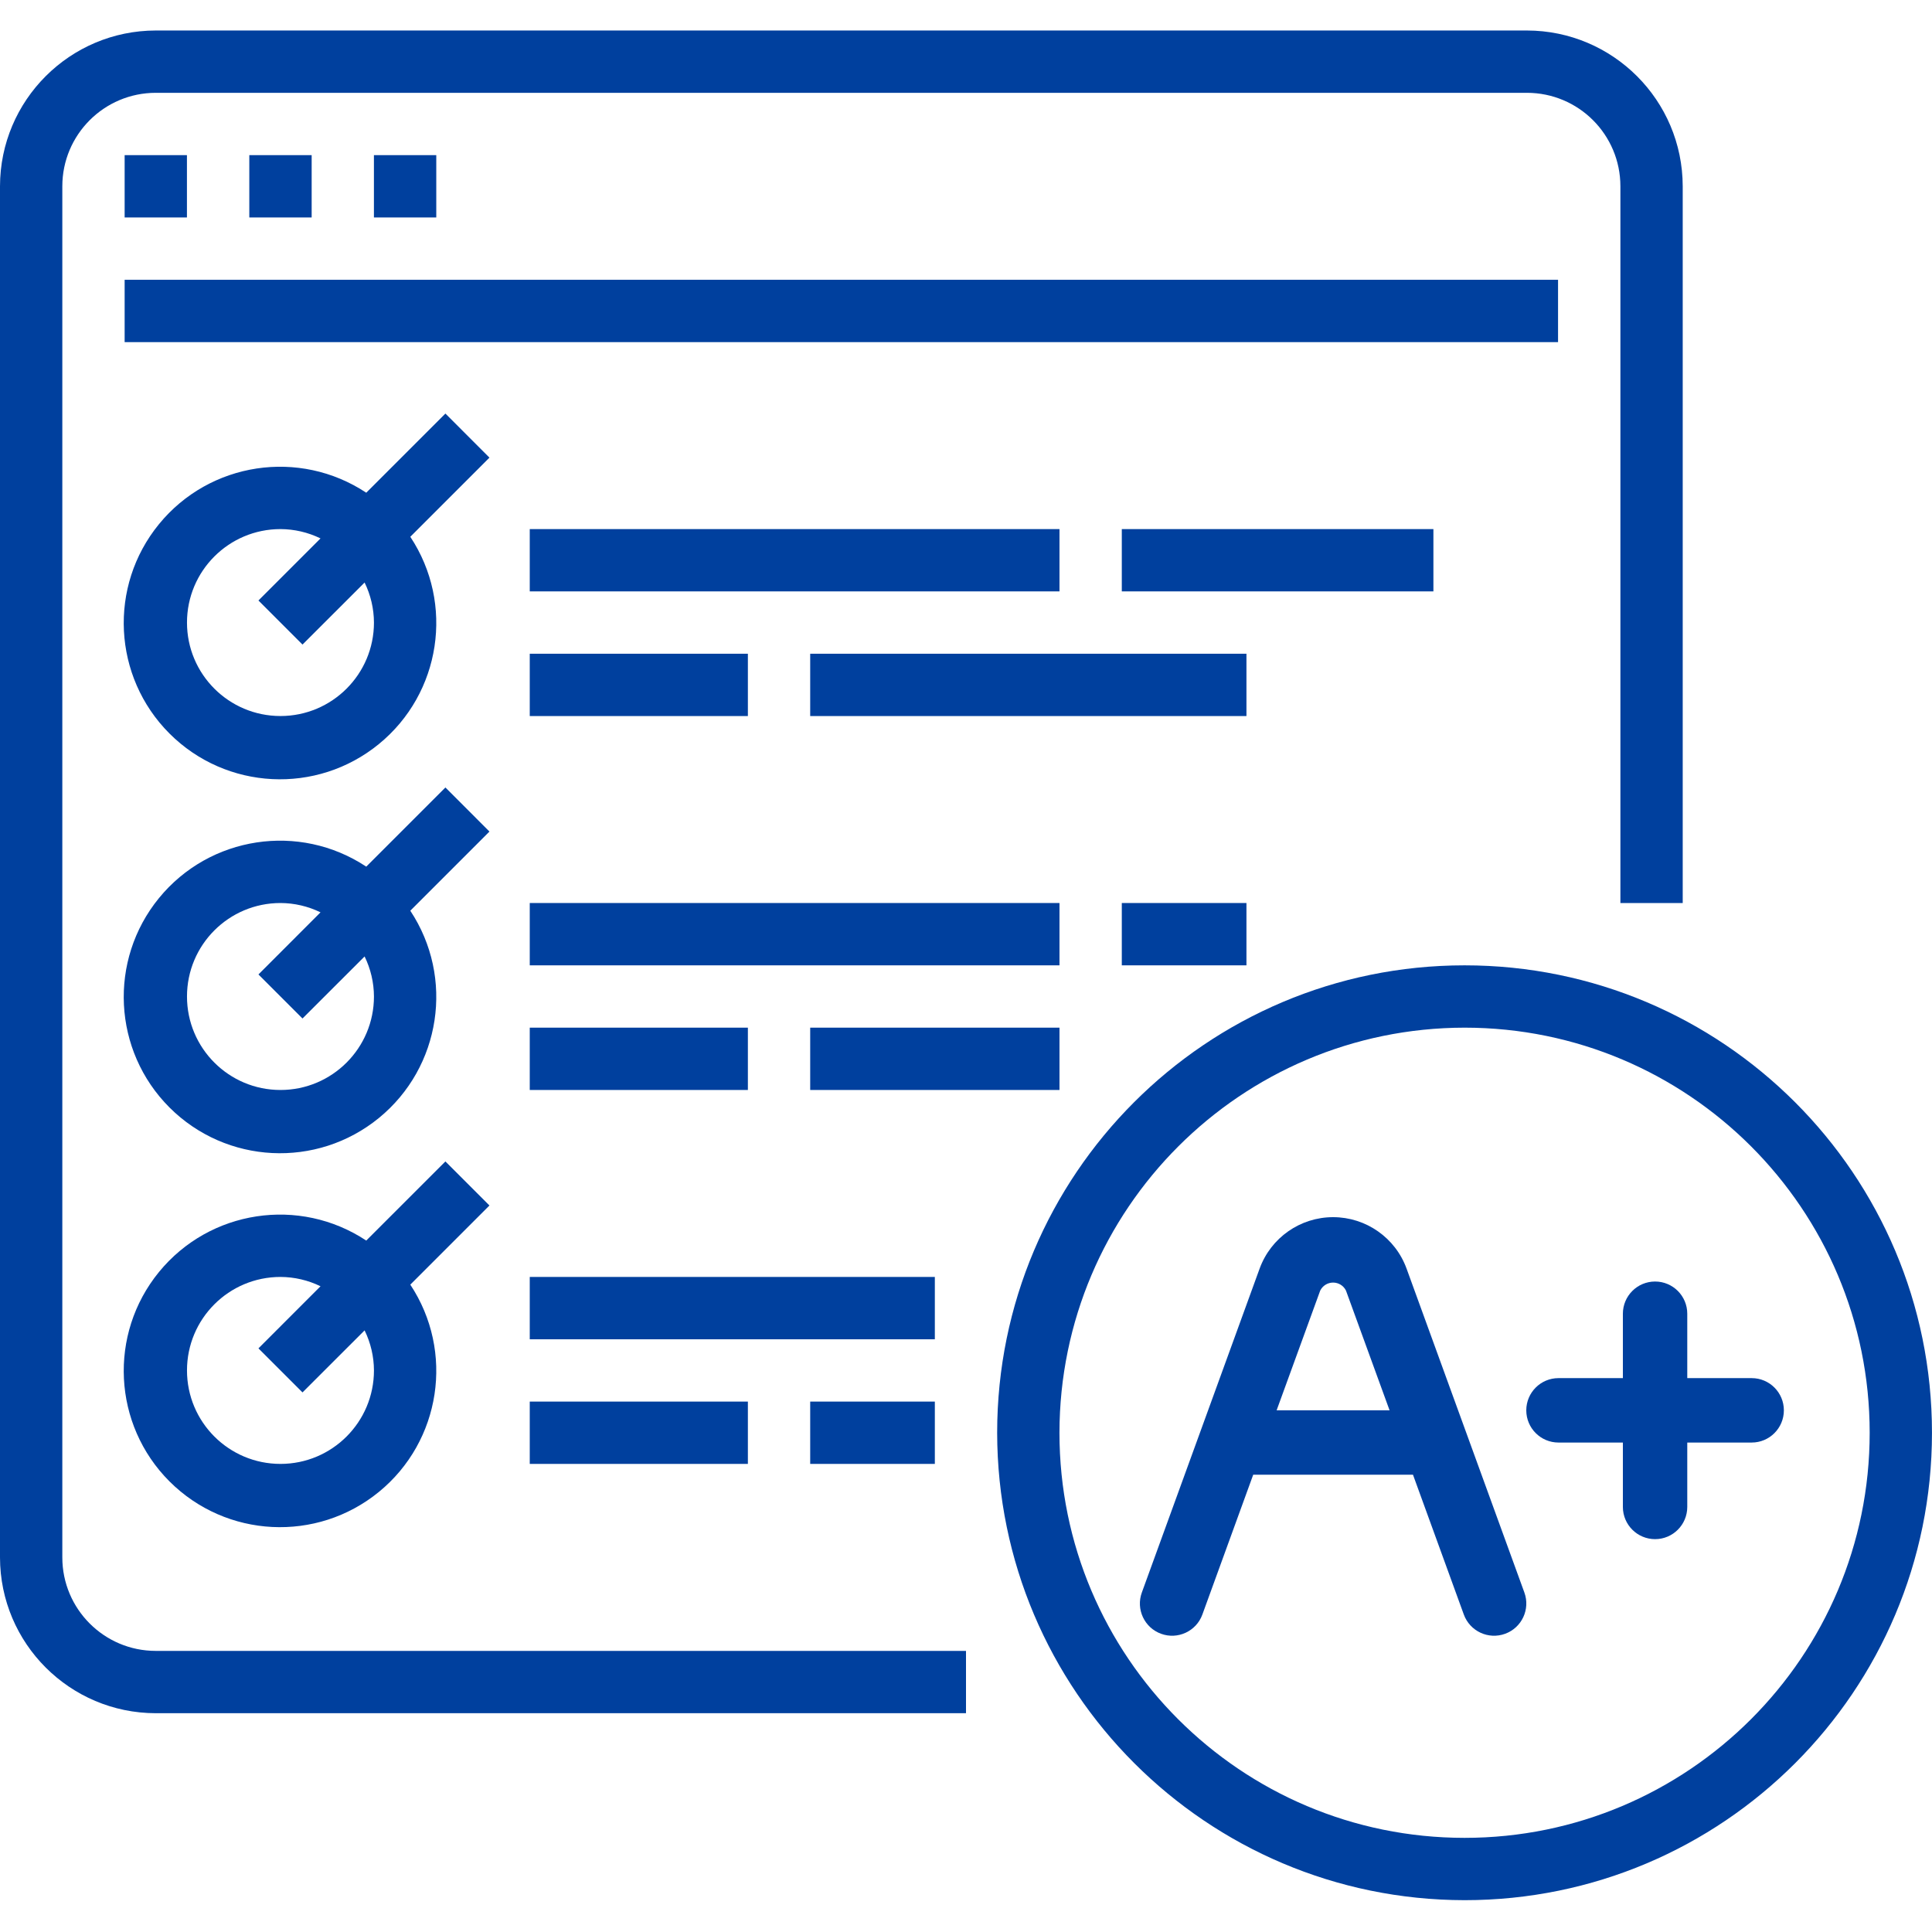 <svg width="70" height="70" viewBox="0 0 70 70" fill="none" xmlns="http://www.w3.org/2000/svg">
<path d="M5.645 62.073H35V59.815H5.645C3.775 59.815 2.258 58.298 2.258 56.428V6.75C2.258 4.879 3.775 3.363 5.645 3.363H55.322C57.194 3.363 58.71 4.879 58.71 6.75V32.718H60.968V6.75C60.964 3.634 58.439 1.109 55.322 1.105H5.645C2.529 1.109 0.004 3.634 0 6.75V56.428C0.004 59.544 2.529 62.069 5.645 62.073Z" fill="#00409E"/>
<path d="M4.516 5.621H6.773V7.879H4.516V5.621Z" fill="#00409E"/>
<path d="M9.033 5.621H11.292V7.879H9.033V5.621Z" fill="#00409E"/>
<path d="M13.548 5.621H15.807V7.879H13.548V5.621Z" fill="#00409E"/>
<path d="M4.516 10.137H56.451V12.396H4.516V10.137Z" fill="#00409E"/>
<path d="M16.138 14.984L13.27 17.852C10.846 16.247 7.6 16.739 5.76 18.991C3.921 21.242 4.086 24.521 6.141 26.577C8.197 28.633 11.476 28.798 13.728 26.958C15.979 25.119 16.471 21.872 14.866 19.449L17.734 16.581L16.138 14.984ZM10.162 25.943C8.291 25.943 6.775 24.427 6.775 22.557C6.775 20.686 8.291 19.17 10.162 19.17C10.665 19.172 11.161 19.287 11.613 19.508L9.364 21.757L10.96 23.354L13.21 21.106C13.431 21.558 13.547 22.053 13.549 22.557C13.549 24.427 12.033 25.943 10.162 25.943Z" fill="#00409E"/>
<path d="M19.194 19.17H38.387V21.427H19.194V19.17Z" fill="#00409E"/>
<path d="M19.194 23.686H27.097V25.944H19.194V23.686Z" fill="#00409E"/>
<path d="M29.355 23.686H45.161V25.944H29.355V23.686Z" fill="#00409E"/>
<path d="M40.645 19.17H51.935V21.427H40.645V19.17Z" fill="#00409E"/>
<path d="M16.138 28.532L13.27 31.4C10.846 29.795 7.6 30.288 5.76 32.539C3.921 34.791 4.086 38.07 6.141 40.126C8.197 42.181 11.476 42.346 13.728 40.507C15.979 38.667 16.471 35.421 14.866 32.997L17.734 30.129L16.138 28.532ZM10.162 39.492C8.291 39.492 6.775 37.975 6.775 36.105C6.775 34.234 8.291 32.718 10.162 32.718C10.665 32.72 11.161 32.835 11.613 33.056L9.364 35.306L10.96 36.902L13.21 34.654C13.431 35.106 13.547 35.602 13.549 36.105C13.549 37.975 12.033 39.492 10.162 39.492Z" fill="#00409E"/>
<path d="M19.194 32.718H38.387V34.976H19.194V32.718Z" fill="#00409E"/>
<path d="M19.194 37.234H27.097V39.492H19.194V37.234Z" fill="#00409E"/>
<path d="M29.355 37.234H38.387V39.492H29.355V37.234Z" fill="#00409E"/>
<path d="M40.645 32.718H45.161V34.976H40.645V32.718Z" fill="#00409E"/>
<path d="M16.138 42.081L13.27 44.948C10.846 43.343 7.6 43.836 5.76 46.087C3.921 48.339 4.086 51.618 6.141 53.674C8.197 55.73 11.476 55.894 13.728 54.055C15.979 52.215 16.471 48.969 14.866 46.545L17.734 43.677L16.138 42.081ZM10.162 53.04C8.291 53.04 6.775 51.524 6.775 49.653C6.775 47.782 8.291 46.266 10.162 46.266C10.665 46.268 11.161 46.383 11.613 46.604L9.364 48.854L10.96 50.45L13.21 48.202C13.431 48.654 13.547 49.15 13.549 49.653C13.549 51.524 12.033 53.04 10.162 53.04Z" fill="#00409E"/>
<path d="M19.194 46.266H33.871V48.525H19.194V46.266Z" fill="#00409E"/>
<path d="M19.194 50.782H27.097V53.04H19.194V50.782Z" fill="#00409E"/>
<path d="M29.355 50.782H33.871V53.04H29.355V50.782Z" fill="#00409E"/>
<path d="M53.064 68.847C62.418 68.847 69.999 61.264 69.999 51.912C69.999 42.558 62.418 34.976 53.064 34.976C43.711 34.976 36.129 42.558 36.129 51.912C36.14 61.26 43.715 68.836 53.064 68.847ZM53.064 37.234C61.17 37.234 67.742 43.805 67.742 51.912C67.742 60.018 61.17 66.589 53.064 66.589C44.958 66.589 38.386 60.018 38.386 51.912C38.396 43.809 44.962 37.243 53.064 37.234Z" fill="#00409E"/>
<path d="M43.564 58.498L45.406 53.432H51.195L53.037 58.498C53.258 59.103 53.927 59.416 54.533 59.195C55.139 58.975 55.451 58.305 55.231 57.7L50.963 45.965C50.556 44.846 49.492 44.1 48.301 44.1C47.109 44.1 46.045 44.846 45.638 45.965L41.371 57.7C41.15 58.305 41.463 58.975 42.068 59.195C42.674 59.416 43.344 59.103 43.564 58.498ZM47.834 46.76C47.922 46.582 48.103 46.47 48.301 46.47C48.499 46.47 48.68 46.582 48.767 46.76L50.347 51.099H46.254L47.834 46.76Z" fill="#00409E"/>
<path d="M56.467 52.266H58.8V54.599C58.8 55.243 59.322 55.766 59.967 55.766C60.611 55.766 61.133 55.243 61.133 54.599V52.266H63.467C64.111 52.266 64.633 51.743 64.633 51.099C64.633 50.455 64.111 49.932 63.467 49.932H61.133V47.599C61.133 46.955 60.611 46.432 59.967 46.432C59.322 46.432 58.8 46.955 58.8 47.599V49.932H56.467C55.822 49.932 55.3 50.455 55.3 51.099C55.3 51.743 55.822 52.266 56.467 52.266Z" fill="#00409E"/>
</svg>
